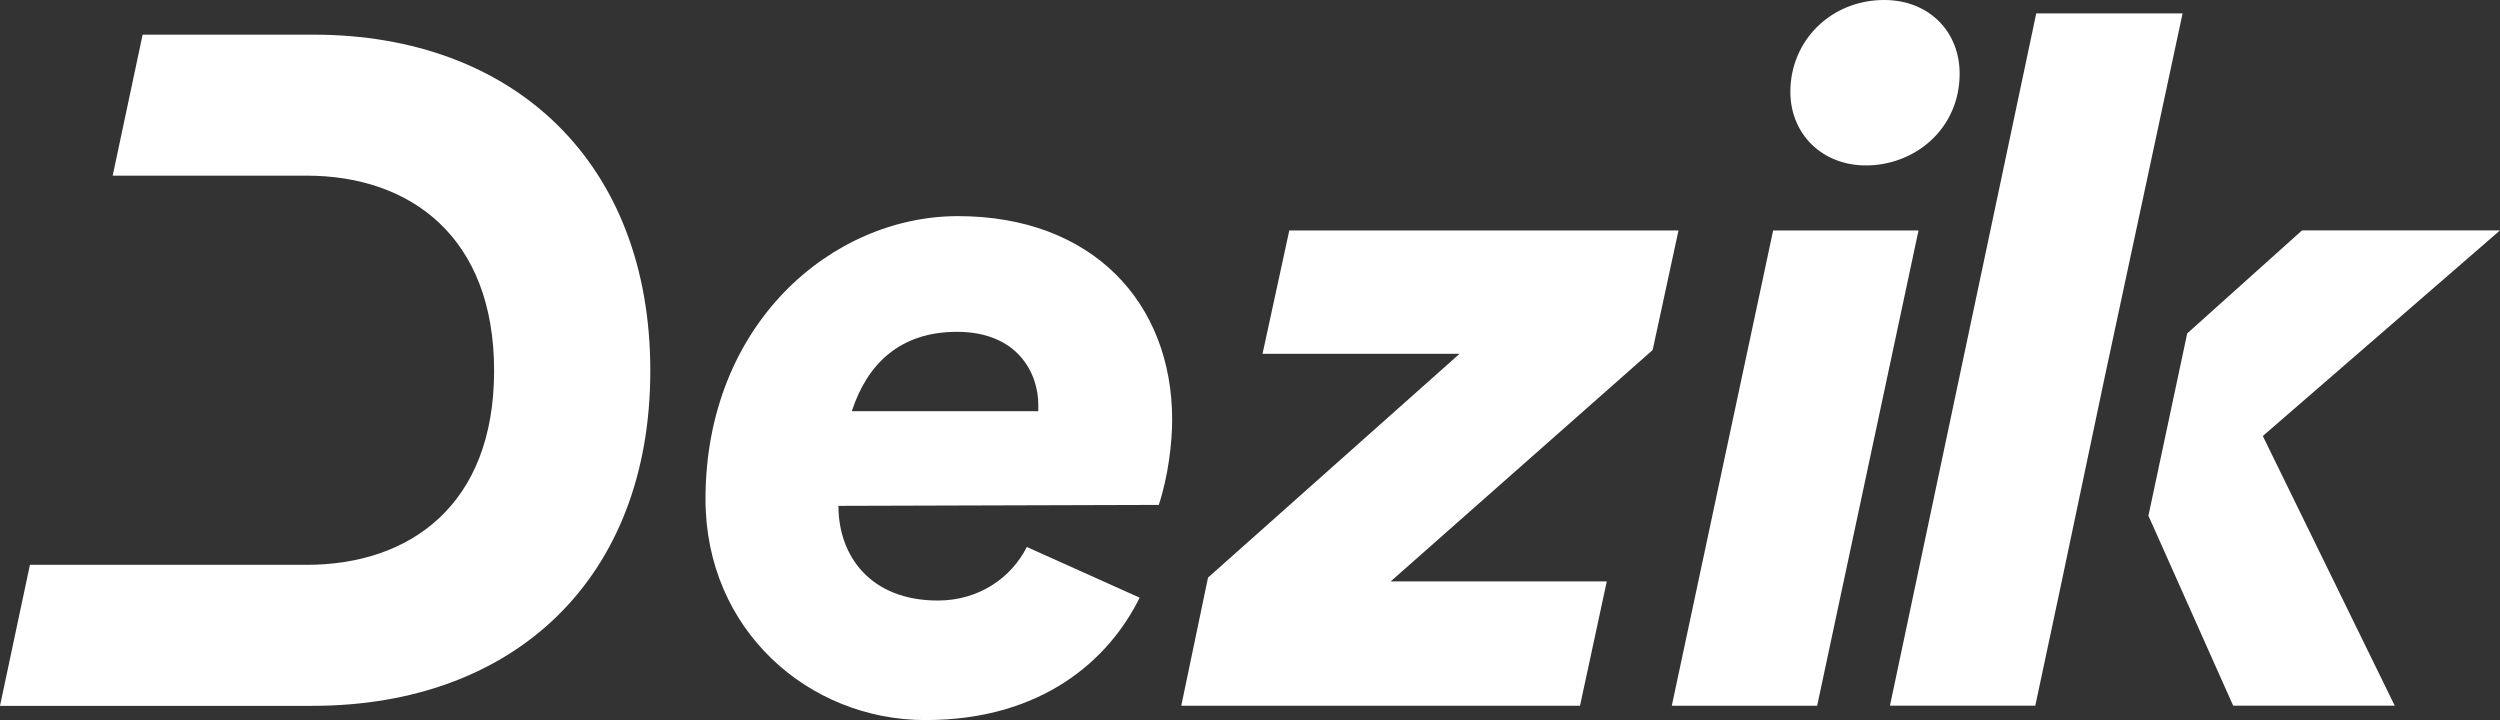 <?xml version="1.0" encoding="UTF-8"?>
<svg id="Layer_2" data-name="Layer 2" xmlns="http://www.w3.org/2000/svg" viewBox="0 0 1217 350.53">
  <rect x="0" y="0" width="1217" height="350.53" fill="#333333" stroke="none"/>
  <defs>
    <style>
      .cls-1 {
        fill: #fff;
      }
    </style>
  </defs>
  <g id="Layer_1-2" data-name="Layer 1">
    <g>
      <path class="cls-1" d="M408.15,246.26c0,24.67,15.83,46.08,48.41,46.08,20.02,0,35.84-11.17,43.29-26.07l54.93,24.67c-14.9,30.26-47.48,59.59-104.27,59.59s-107.07-43.76-107.07-107.53c0-85.19,61.45-137.79,122.9-137.79,65.17,0,104.27,41.9,104.27,99.15,0,10.71-1.86,27.47-6.52,41.43l-155.95.46ZM505.44,200.17v-3.26c0-14.9-9.78-35.38-39.57-35.38-27.93,0-43.76,15.83-51.21,38.64h90.77Z"/>
      <path class="cls-1" d="M575.04,343.55l13.03-62.38,122.43-108.93h-95.9l13.03-60.05h189.46l-12.57,58.19-127.55,112.65h105.21l-13.03,60.52h-194.12Z"/>
      <path class="cls-1" d="M813.83,343.55l49.34-231.36h70.76l-49.34,231.36h-70.76ZM917.17,0c21.88,0,36.78,15.36,36.78,35.84,0,27-21.88,44.69-45.62,44.69-21.41,0-36.78-15.36-36.78-35.84,0-25.14,20.02-44.69,45.62-44.69Z"/>
      <path class="cls-1" d="M1217,112.17h-96.39l-55.88,50.14-18.88,88.76,3.06,6.83,29.34,65.77,8.87,19.86h78.64l-64.22-131.27,115.45-100.09Z"/>
      <polygon class="cls-1" points="1062.48 6.53 1024.31 184.81 1003.35 284.44 990.78 343.53 920.03 343.53 991.24 6.53 1062.48 6.53"/>
      <path class="cls-1" d="M316.57,180.46c0,100.92-65.92,163.14-164.53,163.14H0l14.57-68.64h134.71c50.21,0,91.25-29.03,91.25-94.5s-41.04-94.95-91.25-94.95H54.86l14.57-68.64h83.06c98.16,0,164.08,62.67,164.08,163.59Z"/>
    </g>
  </g>
</svg>
